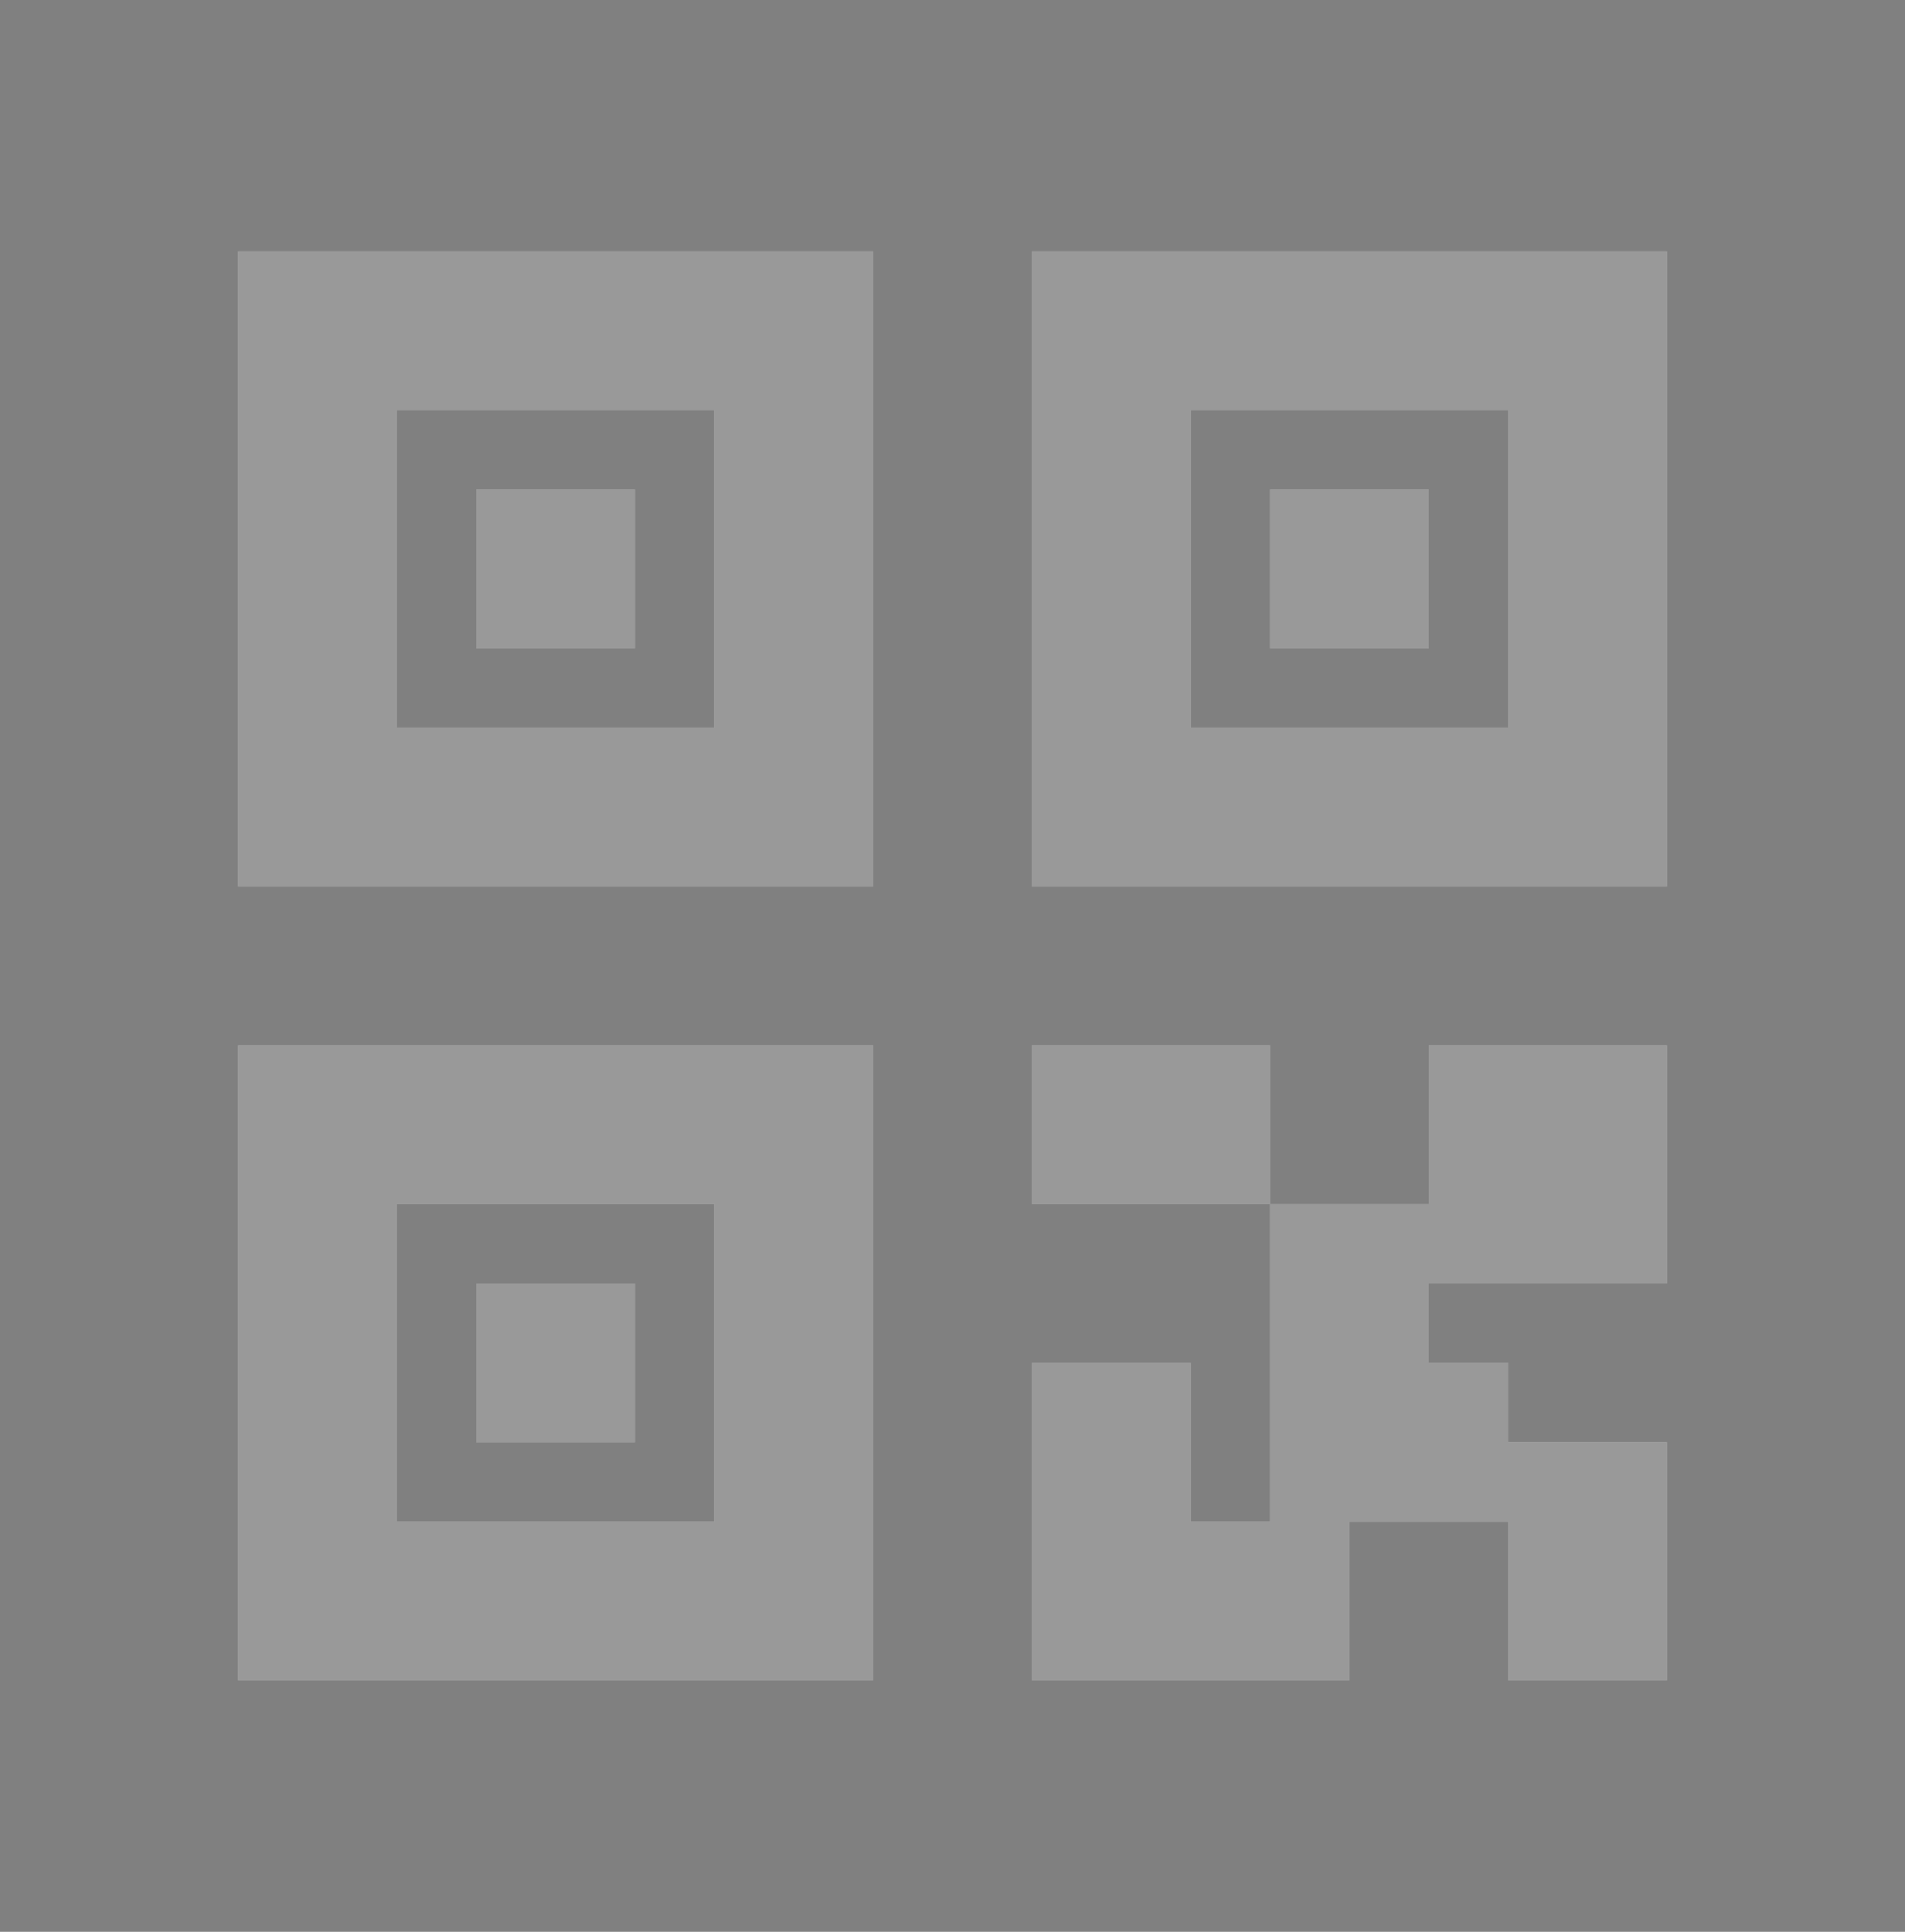 <svg width="72" height="73" viewBox="0 0 72 73" fill="none" xmlns="http://www.w3.org/2000/svg">
<rect x="0" y="0" width="72" height="73" fill="#808080" stroke="none"/>
<path d="M18 18.5H24V24.5H18V18.5Z" fill="white"/>
<path d="M18 18.5H24V24.5H18V18.5Z" fill="black" fill-opacity="0.4"/>
<path d="M9 33.5V9.5H33V33.5H9ZM15 15.5V27.5H27V15.5H15Z" fill="white"/>
<path d="M9 33.5V9.5H33V33.5H9ZM15 15.5V27.5H27V15.5H15Z" fill="black" fill-opacity="0.4"/>
<path d="M39 39.5H48V45.5H39V39.5Z" fill="white"/>
<path d="M39 39.5H48V45.5H39V39.5Z" fill="black" fill-opacity="0.4"/>
<path d="M48 45.5H54V39.5H63V48.5H54V51.5H57V54.5H63V63.5H57V57.5H51V63.5H39V51.5H45V57.5H48V45.5Z" fill="white"/>
<path d="M48 45.5H54V39.5H63V48.5H54V51.5H57V54.5H63V63.5H57V57.5H51V63.5H39V51.5H45V57.5H48V45.5Z" fill="black" fill-opacity="0.4"/>
<path d="M54 18.5H48V24.5H54V18.5Z" fill="white"/>
<path d="M54 18.5H48V24.5H54V18.5Z" fill="black" fill-opacity="0.4"/>
<path d="M39 9.5V33.5H63V9.5H39ZM57 15.5V27.5H45V15.5H57Z" fill="white"/>
<path d="M39 9.5V33.5H63V9.5H39ZM57 15.5V27.5H45V15.5H57Z" fill="black" fill-opacity="0.4"/>
<path d="M18 48.5H24V54.5H18V48.5Z" fill="white"/>
<path d="M18 48.5H24V54.5H18V48.5Z" fill="black" fill-opacity="0.4"/>
<path d="M9 63.5V39.5H33V63.5H9ZM15 45.5V57.5H27V45.5H15Z" fill="white"/>
<path d="M9 63.5V39.5H33V63.5H9ZM15 45.5V57.5H27V45.5H15Z" fill="black" fill-opacity="0.4"/>
</svg>

